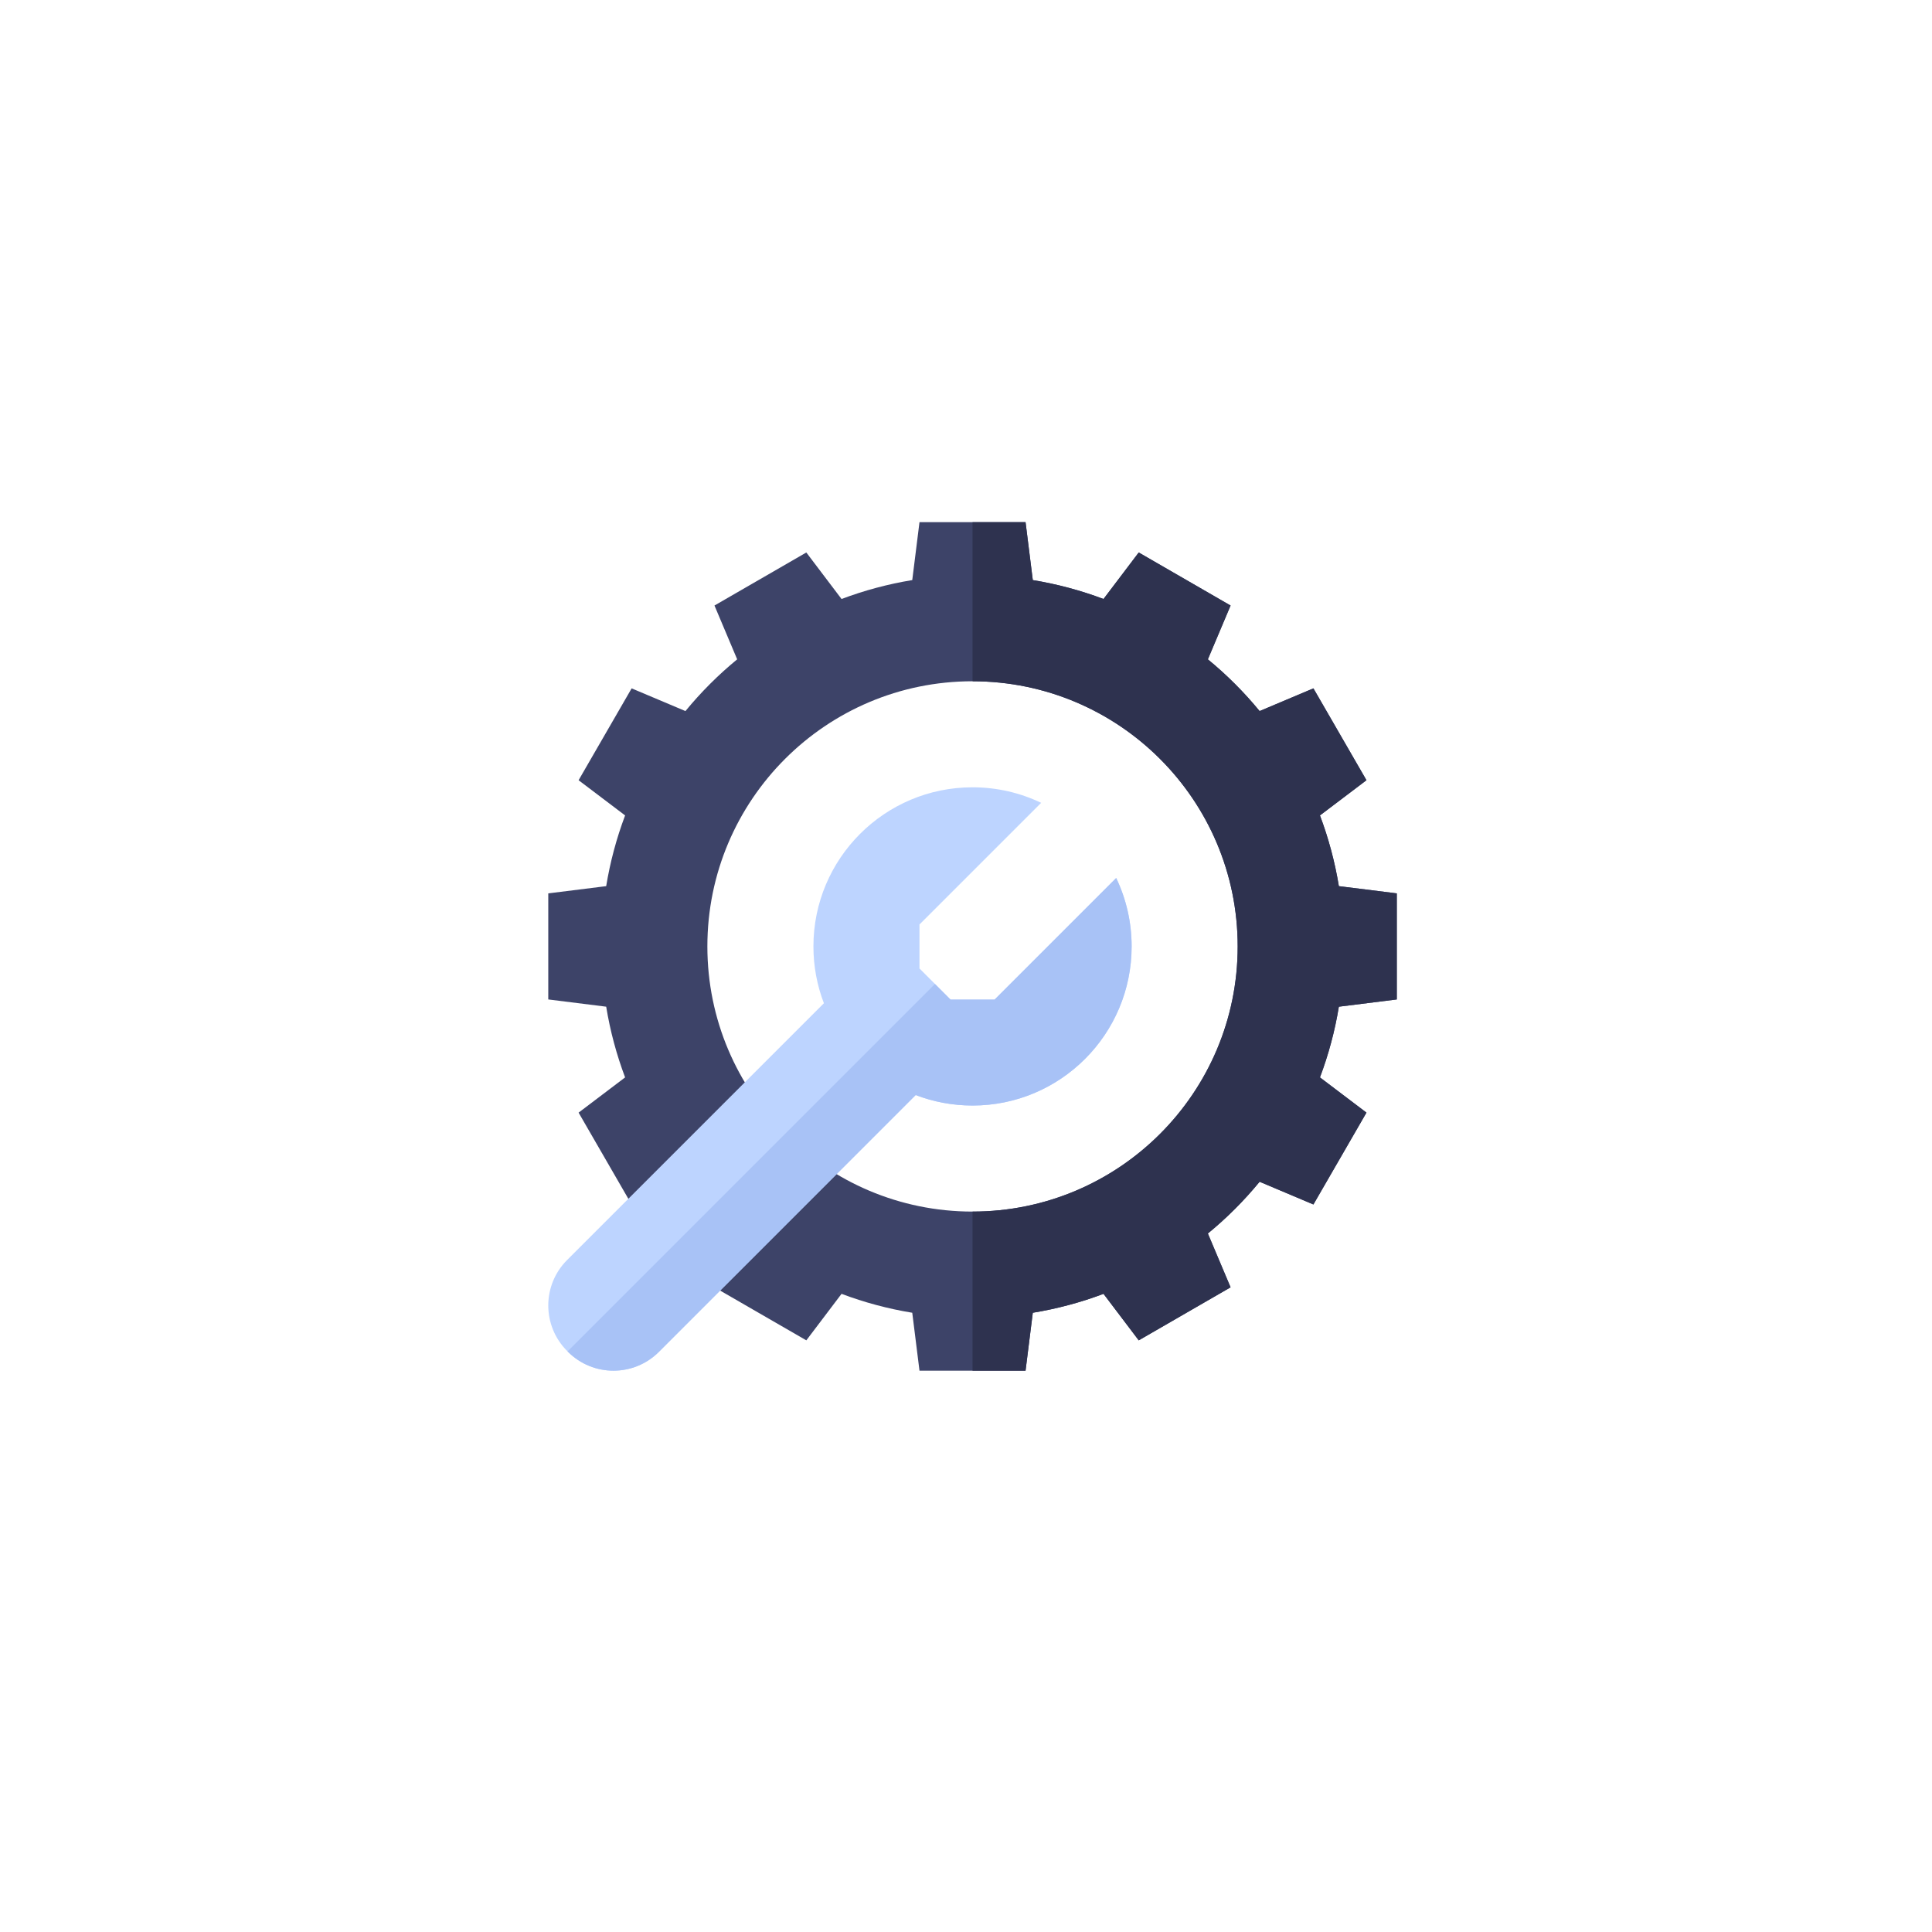 <svg width="148" height="148" viewBox="0 0 148 148" fill="none" xmlns="http://www.w3.org/2000/svg">
<g filter="url(#filter0_d_3247_3096)">
<circle cx="74" cy="72" r="60" fill="white"/>
</g>
<path d="M107 76.562V68.437L102.563 67.883C102.26 66.034 101.775 64.219 101.114 62.465L104.677 59.768L100.614 52.732L96.492 54.471C95.303 53.024 93.976 51.696 92.528 50.508L94.268 46.386L87.232 42.323L84.534 45.886C82.781 45.225 80.966 44.74 79.117 44.437L78.562 40H70.437L69.883 44.437C68.034 44.74 66.219 45.225 64.466 45.886L61.768 42.323L54.732 46.386L56.471 50.508C55.024 51.696 53.696 53.024 52.508 54.471L48.386 52.732L44.323 59.768L47.886 62.465C47.225 64.219 46.74 66.034 46.437 67.883L42 68.437V76.562L46.437 77.117C46.744 78.991 47.233 80.803 47.886 82.534L44.323 85.232L48.386 92.268L52.508 90.528C53.696 91.976 55.024 93.304 56.471 94.492L54.732 98.614L61.768 102.677L64.466 99.114C66.197 99.767 68.009 100.256 69.883 100.563L70.437 105H78.562L79.117 100.563C80.991 100.256 82.803 99.767 84.534 99.114L87.232 102.677L94.268 98.614L92.528 94.492C93.976 93.304 95.304 91.976 96.492 90.528L100.614 92.268L104.677 85.232L101.114 82.534C101.767 80.803 102.256 78.991 102.563 77.117L107 76.562ZM74.5 92.812C63.281 92.812 54.188 83.719 54.188 72.5C54.188 61.281 63.281 52.188 74.5 52.188C85.719 52.188 94.812 61.281 94.812 72.5C94.812 83.719 85.719 92.812 74.5 92.812Z" fill="#3D4368"/>
<path d="M102.563 77.117C102.26 78.966 101.775 80.781 101.114 82.534L104.677 85.232L100.614 92.268L96.492 90.528C95.303 91.976 93.976 93.303 92.528 94.492L94.268 98.614L87.232 102.677L84.534 99.114C82.781 99.775 80.966 100.26 79.117 100.563L78.562 105H74.5V92.812C85.719 92.812 94.812 83.719 94.812 72.5C94.812 61.281 85.719 52.188 74.5 52.188V40H78.562L79.117 44.437C80.991 44.744 82.803 45.233 84.534 45.886L87.232 42.323L94.268 46.386L92.528 50.508C93.976 51.696 95.304 53.024 96.492 54.471L100.614 52.732L104.677 59.768L101.114 62.465C101.767 64.197 102.256 66.009 102.563 67.883L107 68.437V76.562L102.563 77.117Z" fill="#2E324F"/>
<path d="M86.689 72.5C86.689 79.231 81.231 84.689 74.5 84.689C72.967 84.689 71.499 84.404 70.147 83.886L50.477 103.557C48.554 105.481 45.436 105.481 43.512 103.557L43.478 103.523C43.467 103.51 43.455 103.499 43.443 103.488C41.519 101.564 41.519 98.446 43.443 96.523L63.114 76.853C62.596 75.501 62.312 74.033 62.312 72.5C62.312 65.769 67.769 60.311 74.5 60.311C76.383 60.311 78.165 60.739 79.757 61.501L70.436 70.821V74.189L71.623 75.376L72.819 76.574H76.19L85.506 67.258C86.263 68.845 86.689 70.622 86.689 72.5Z" fill="#BDD4FF"/>
<path d="M86.687 72.5C86.687 79.231 81.23 84.689 74.499 84.689C72.965 84.689 71.498 84.404 70.145 83.886L50.475 103.558C48.552 105.481 45.434 105.481 43.511 103.558L43.477 103.523L71.622 75.377L72.818 76.574H76.188L85.504 67.258C86.262 68.845 86.687 70.622 86.687 72.5Z" fill="#A8C2F6"/>
<defs>
<filter id="filter0_d_3247_3096" x="0.667" y="0.571" width="146.667" height="146.667" filterUnits="userSpaceOnUse" color-interpolation-filters="sRGB">
<feFlood flood-opacity="0" result="BackgroundImageFix"/>
<feColorMatrix in="SourceAlpha" type="matrix" values="0 0 0 0 0 0 0 0 0 0 0 0 0 0 0 0 0 0 127 0" result="hardAlpha"/>
<feOffset dy="1.905"/>
<feGaussianBlur stdDeviation="6.667"/>
<feComposite in2="hardAlpha" operator="out"/>
<feColorMatrix type="matrix" values="0 0 0 0 0.696 0 0 0 0 0.696 0 0 0 0 0.696 0 0 0 0.25 0"/>
<feBlend mode="normal" in2="BackgroundImageFix" result="effect1_dropShadow_3247_3096"/>
<feBlend mode="normal" in="SourceGraphic" in2="effect1_dropShadow_3247_3096" result="shape"/>
</filter>
</defs>
</svg>

